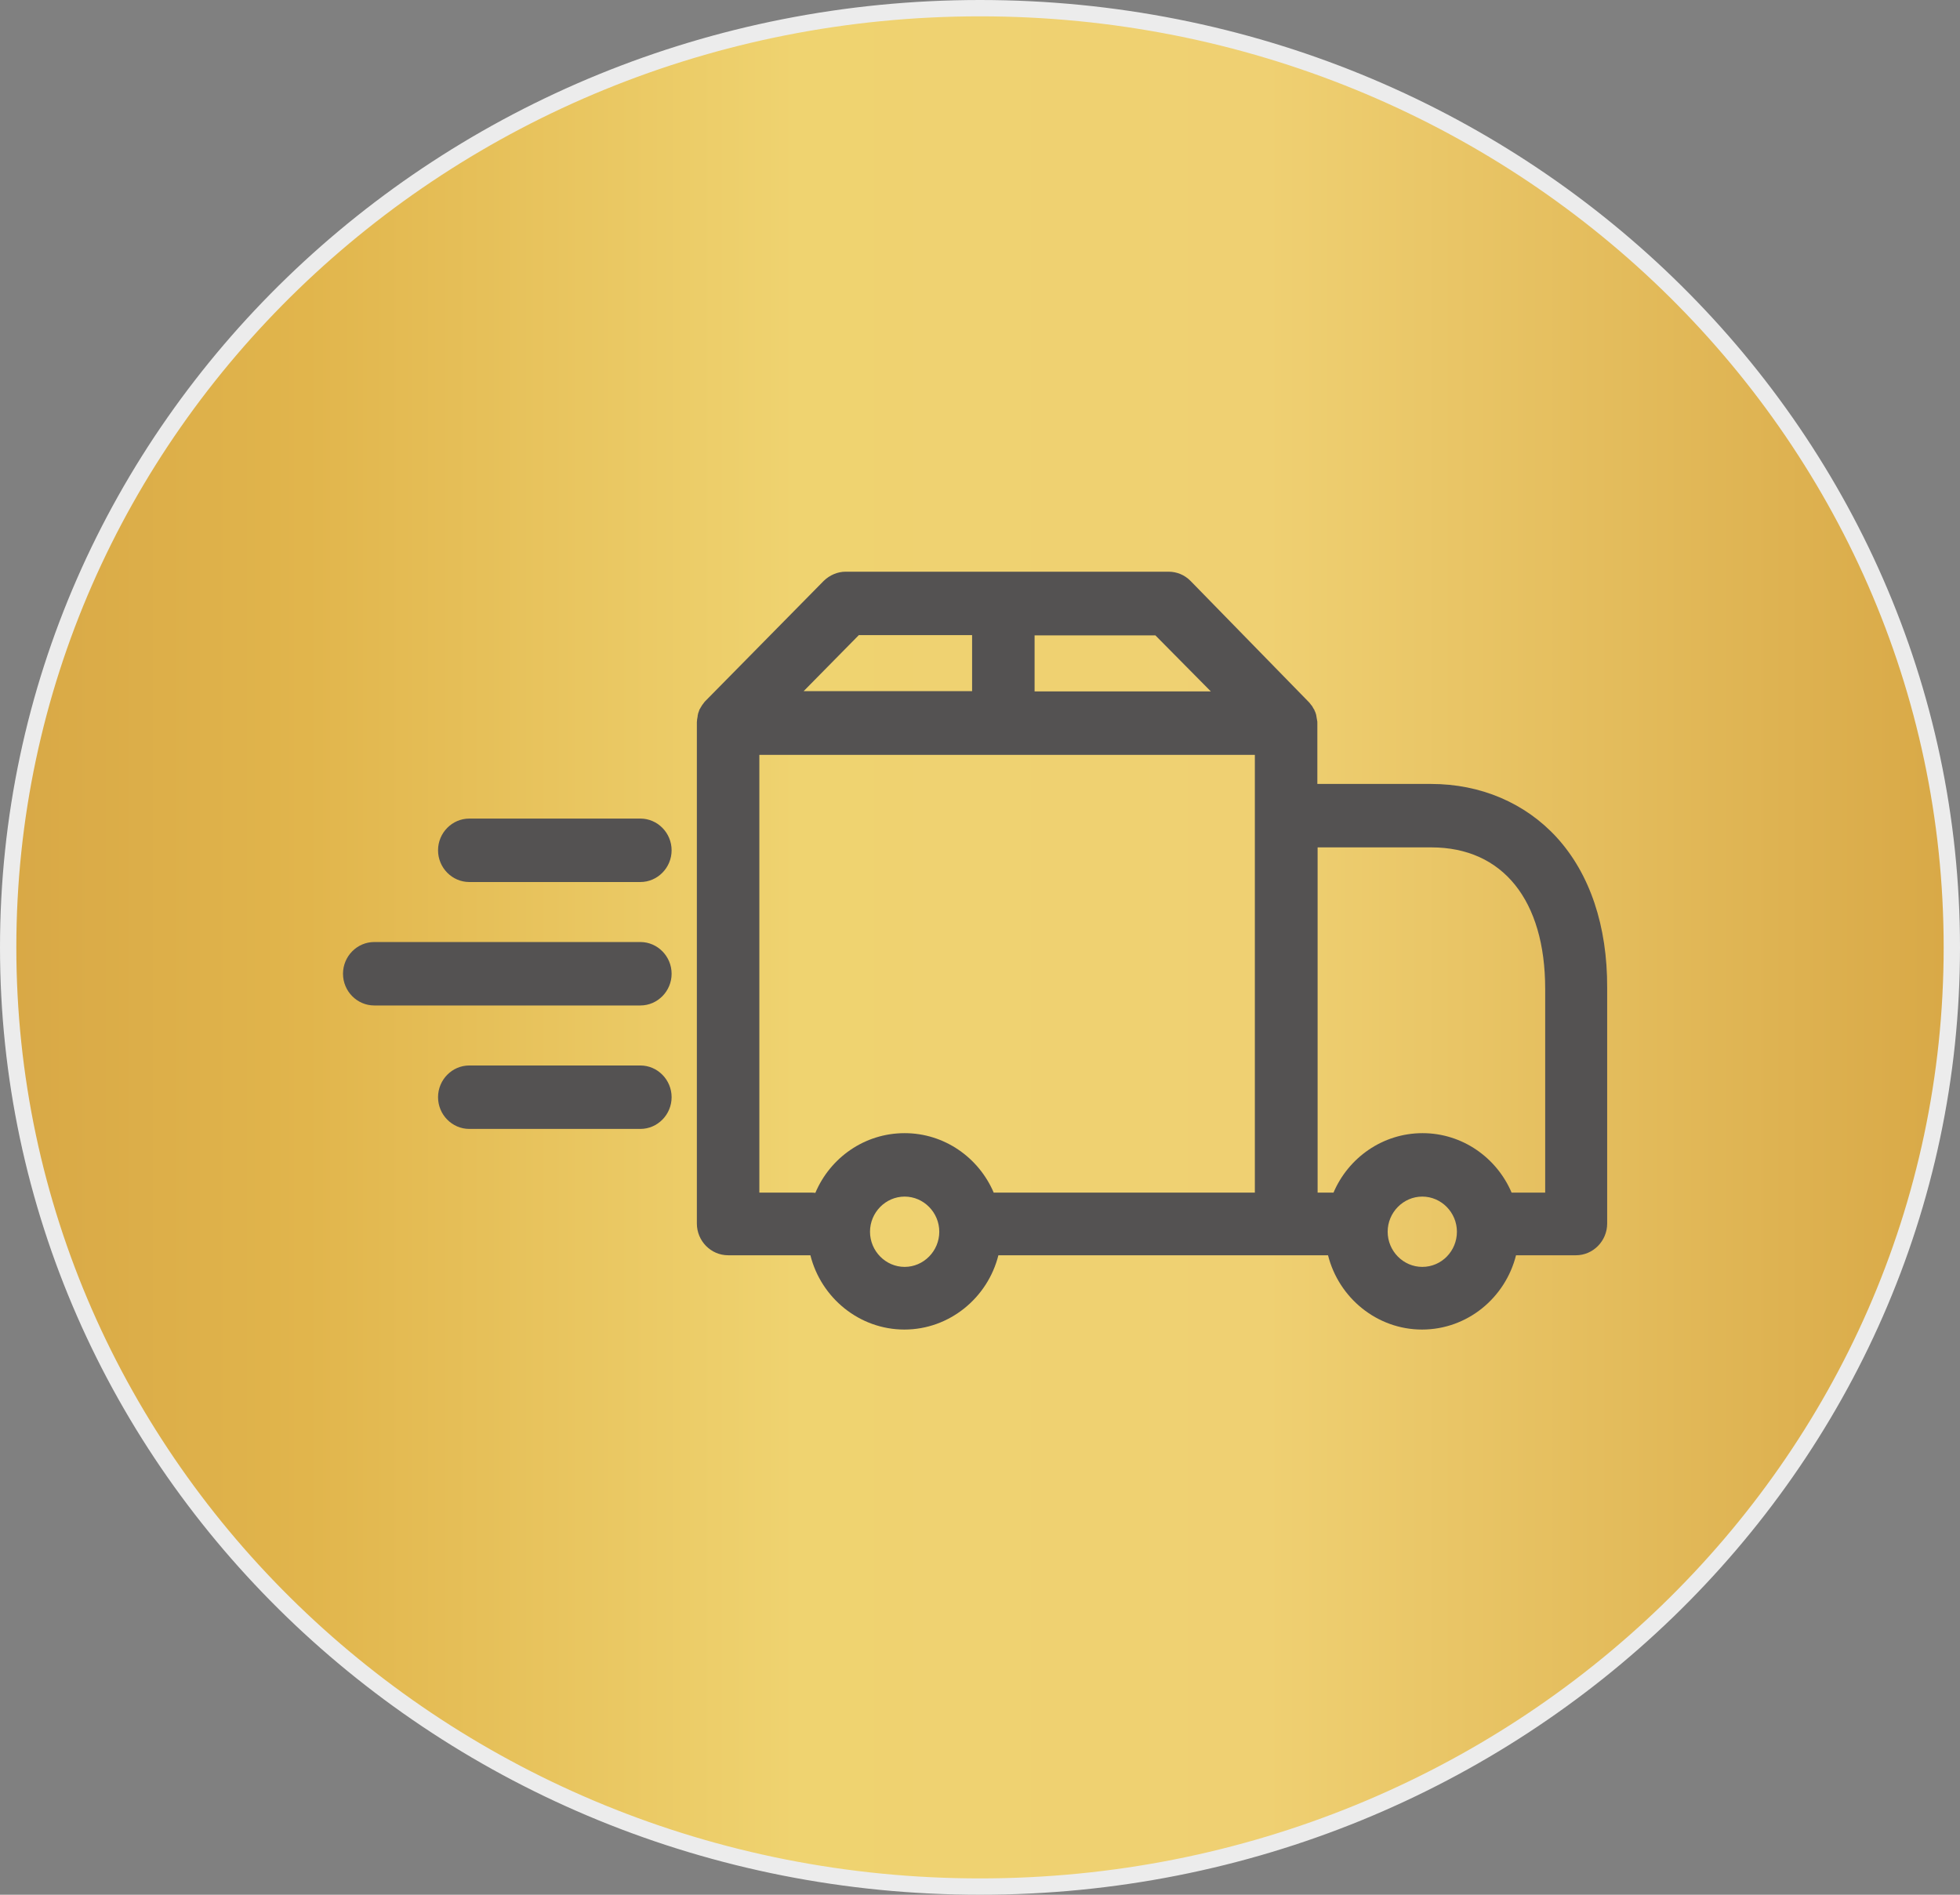 <svg width="120" height="116" viewBox="0 0 120 116" fill="none" xmlns="http://www.w3.org/2000/svg">
<rect x="0" y="0" width="120" height="116" fill="#808080" stroke="none"/>
<path d="M119.5 58C119.5 89.74 92.877 115.5 60 115.5C27.123 115.5 0.5 89.74 0.5 58C0.5 26.259 27.123 0.5 60 0.5C92.877 0.5 119.5 26.259 119.5 58Z" fill="url(#paint0_linear)" stroke="#ECECEC"/>
<path d="M95.305 51.264C93.376 49.16 90.65 47.995 87.621 47.995H80.654V44.273C80.654 44.208 80.654 44.144 80.638 44.095C80.638 44.063 80.623 44.03 80.623 44.014C80.623 43.982 80.607 43.949 80.607 43.917C80.607 43.885 80.591 43.852 80.591 43.82C80.591 43.788 80.575 43.755 80.575 43.739C80.559 43.707 80.559 43.674 80.543 43.642C80.527 43.609 80.527 43.577 80.511 43.561C80.495 43.529 80.479 43.512 80.479 43.48C80.463 43.448 80.447 43.415 80.431 43.399C80.415 43.367 80.399 43.351 80.383 43.318C80.367 43.286 80.352 43.254 80.336 43.237C80.32 43.205 80.304 43.189 80.272 43.156C80.256 43.14 80.24 43.108 80.224 43.092C80.192 43.043 80.144 42.995 80.112 42.962C80.112 42.962 80.112 42.962 80.096 42.946L72.891 35.566C72.524 35.194 72.046 35 71.536 35H51.784C51.273 35 50.795 35.21 50.429 35.566L43.223 42.881C43.223 42.881 43.223 42.881 43.207 42.898C43.159 42.946 43.127 42.978 43.095 43.027C43.079 43.043 43.063 43.075 43.047 43.092C43.032 43.124 43 43.14 42.984 43.173C42.968 43.205 42.952 43.237 42.936 43.254C42.92 43.286 42.904 43.302 42.888 43.334C42.872 43.367 42.856 43.399 42.84 43.415C42.824 43.448 42.808 43.464 42.808 43.496C42.792 43.529 42.792 43.561 42.776 43.577C42.761 43.609 42.761 43.642 42.745 43.674C42.729 43.707 42.729 43.739 42.729 43.755C42.713 43.788 42.713 43.82 42.713 43.852C42.713 43.885 42.697 43.917 42.697 43.949C42.697 43.982 42.681 44.014 42.681 44.03C42.681 44.095 42.665 44.16 42.665 44.208V74.908C42.665 75.976 43.526 76.85 44.578 76.85H49.616C50.269 79.456 52.613 81.398 55.371 81.398C58.129 81.398 60.472 79.456 61.126 76.85H78.725H81.308C81.962 79.456 84.305 81.398 87.063 81.398C89.837 81.398 92.164 79.456 92.818 76.85H96.485C97.537 76.85 98.398 75.976 98.398 74.908V60.473C98.414 56.702 97.346 53.498 95.305 51.264ZM74.134 42.331H63.342V38.9H70.739L74.134 42.331ZM52.581 38.884H59.516V42.315H49.201L52.581 38.884ZM46.491 46.215H76.828V49.937V73.015H60.918C60.886 73.015 60.87 73.015 60.839 73.015C59.93 70.879 57.826 69.374 55.386 69.374C52.931 69.374 50.827 70.879 49.919 73.031C49.839 73.015 49.759 73.015 49.663 73.015H46.491V46.215ZM55.386 77.562C54.223 77.562 53.266 76.591 53.266 75.41C53.266 74.229 54.223 73.258 55.386 73.258C56.55 73.258 57.507 74.229 57.507 75.41C57.507 76.591 56.55 77.562 55.386 77.562ZM87.079 77.562C85.915 77.562 84.959 76.591 84.959 75.41C84.959 74.229 85.915 73.258 87.079 73.258C88.243 73.258 89.199 74.229 89.199 75.41C89.199 76.591 88.259 77.562 87.079 77.562ZM94.588 73.015H92.547C91.638 70.879 89.534 69.374 87.095 69.374C84.656 69.374 82.552 70.879 81.643 73.015H80.67V51.879H87.637C92.005 51.879 94.603 55.116 94.603 60.537V73.015H94.588Z" fill="#545252"/>
<path d="M39.206 50.115H28.732C27.68 50.115 26.819 50.989 26.819 52.057C26.819 53.125 27.68 53.999 28.732 53.999H39.206C40.258 53.999 41.119 53.125 41.119 52.057C41.119 50.989 40.258 50.115 39.206 50.115Z" fill="#545252"/>
<path d="M39.206 57.673H22.913C21.861 57.673 21 58.547 21 59.615C21 60.683 21.861 61.557 22.913 61.557H39.206C40.258 61.557 41.119 60.683 41.119 59.615C41.119 58.547 40.258 57.673 39.206 57.673Z" fill="#545252"/>
<path d="M39.206 65.231H28.732C27.68 65.231 26.819 66.105 26.819 67.173C26.819 68.241 27.68 69.115 28.732 69.115H39.206C40.258 69.115 41.119 68.241 41.119 67.173C41.119 66.105 40.258 65.231 39.206 65.231Z" fill="#545252"/>
<defs>
<linearGradient id="paint0_linear" x1="0" y1="56.711" x2="120" y2="56.711" gradientUnits="userSpaceOnUse">
<stop stop-color="#D8A846"/>
<stop offset="0.156" stop-color="#E1B54C"/>
<stop offset="0.406" stop-color="#EFD370"/>
<stop offset="0.646" stop-color="#EFD072"/>
<stop offset="1" stop-color="#D8A846"/>
</linearGradient>
</defs>
</svg>
